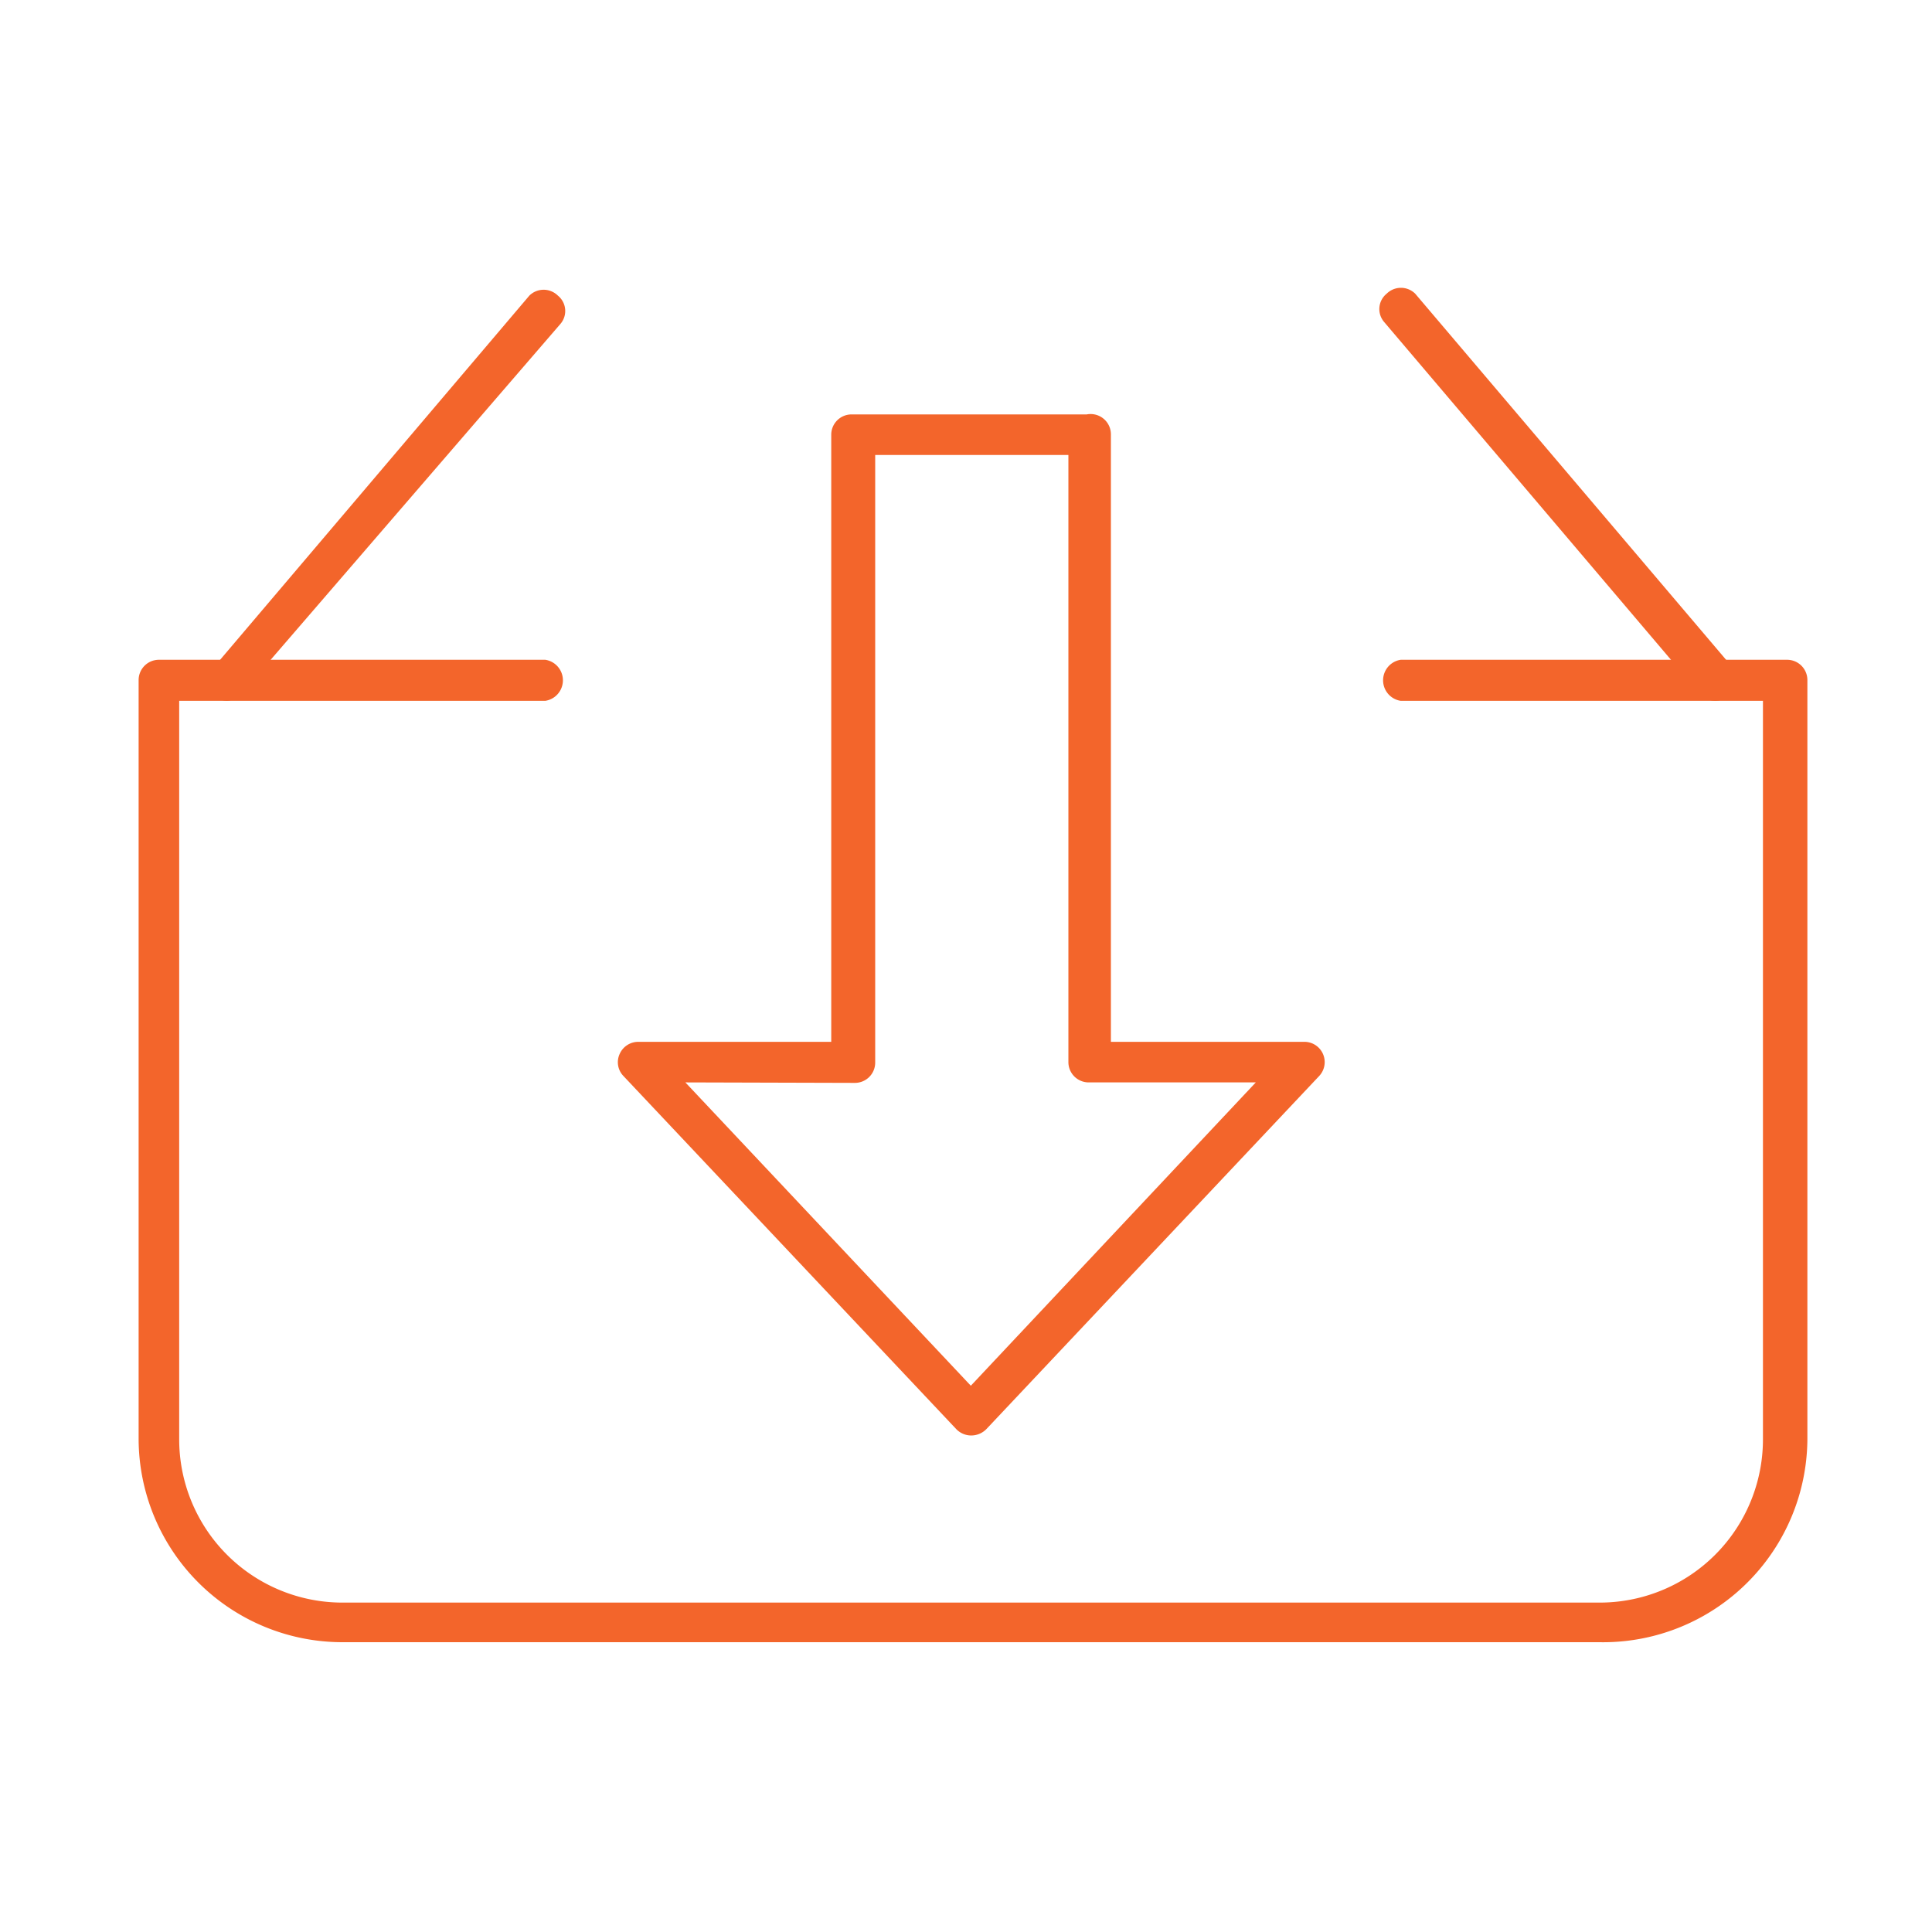 <svg id="Layer_1" data-name="Layer 1" xmlns="http://www.w3.org/2000/svg" viewBox="0 0 40 40"><defs><style>.cls-1{fill:#f3652b;}</style></defs><path class="cls-1" d="M4.7,14.51a.45.45,0,0,1-.27-.1.43.43,0,0,1,0-.6l6.53-7.69a.42.42,0,0,1,.59,0,.41.41,0,0,1,.05.59L5,14.36A.44.44,0,0,1,4.7,14.51Z"/><path class="cls-1" d="M35.51,14.51a.44.44,0,0,1-.32-.15L28.66,6.67a.41.41,0,0,1,.05-.59.42.42,0,0,1,.59,0l6.53,7.69a.43.43,0,0,1,0,.6A.45.45,0,0,1,35.51,14.51Z"/><path class="cls-1" d="M33.11,34H7.1A4.22,4.22,0,0,1,2.87,29.8V14.08a.42.42,0,0,1,.42-.42h8a.43.43,0,0,1,0,.85H3.71V29.8A3.38,3.38,0,0,0,7.1,33.18h26A3.38,3.38,0,0,0,36.5,29.8V14.51H29a.43.43,0,0,1,0-.85h8a.42.42,0,0,1,.42.42V29.8A4.23,4.23,0,0,1,33.11,34Z"/><path class="cls-1" d="M20.1,29.72h0a.43.43,0,0,1-.3-.13l-6.89-7.31a.41.41,0,0,1-.08-.46.42.42,0,0,1,.38-.25h4V9a.42.42,0,0,1,.42-.42h4.87A.42.42,0,0,1,23,9V21.57h4a.42.42,0,0,1,.31.71l-6.89,7.31A.44.44,0,0,1,20.1,29.72Zm-5.91-7.31,5.91,6.28L26,22.41H22.54a.42.42,0,0,1-.42-.42V9.42h-4V22a.42.42,0,0,1-.42.42Z"/></svg>

